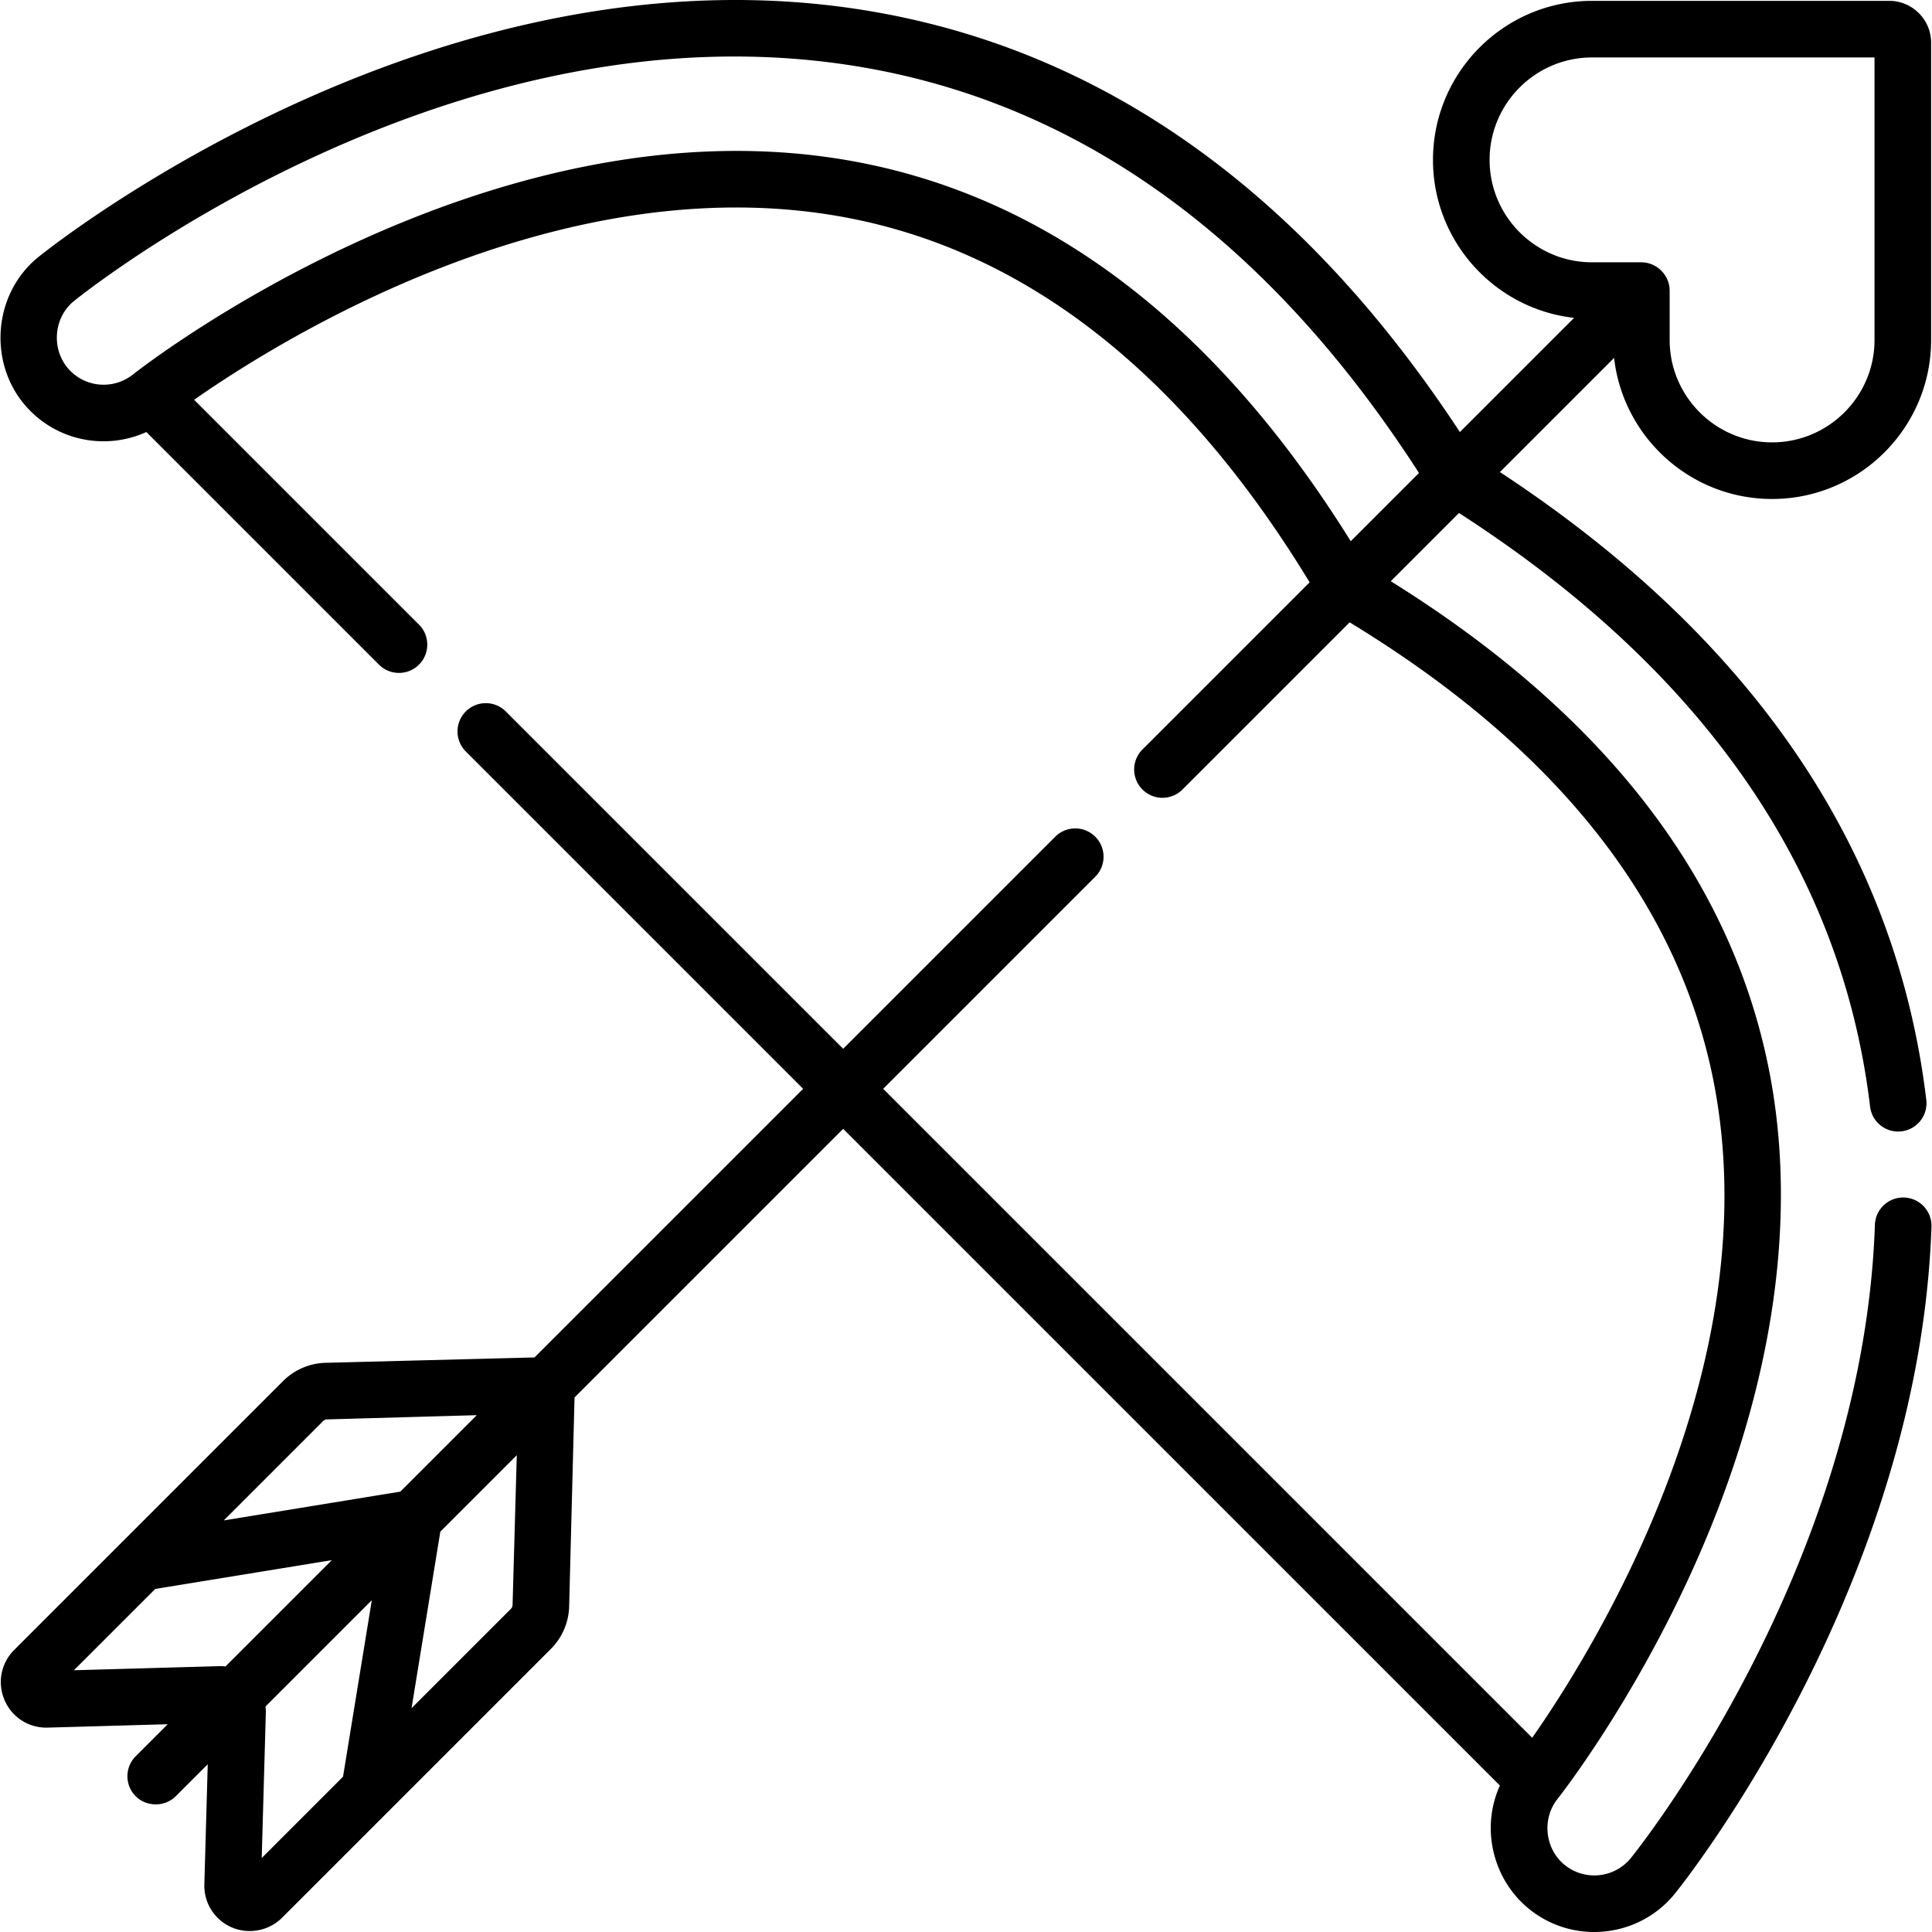 <svg xmlns="http://www.w3.org/2000/svg" width="512" height="512" viewBox="0 0 511.978 511.978"><path d="M86.27 361.144a16.553 16.553 0 0 0-11.279 4.86L3.754 437.239c-3.513 3.514-4.512 8.733-2.545 13.296s6.423 7.421 11.413 7.281l31.822-.898-8.48 8.48a7.5 7.5 0 0 0 0 10.606c2.868 2.867 7.733 2.873 10.607 0l8.479-8.479-.897 31.822a11.998 11.998 0 0 0 7.282 11.414c4.476 1.928 9.847.9 13.296-2.548l28.486-28.486.017-.017 42.73-42.73a16.546 16.546 0 0 0 4.86-11.28l1.427-55.375 71.187-71.187L397.476 473.17c-5.148 11.311-1.882 24.959 7.789 32.751a27.346 27.346 0 0 0 17.201 6.058c8.041-.001 16.017-3.505 21.437-10.242 2.638-3.278 64.653-81.373 67.936-176.64a7.5 7.5 0 0 0-7.236-7.754 7.484 7.484 0 0 0-7.754 7.237c-3.113 90.329-62.121 164.632-64.633 167.753-4.313 5.361-12.185 6.215-17.544 1.905-5.289-4.266-6.146-12.272-1.894-17.567.187-.234 18.845-23.843 35.049-59.154 21.115-46.012 28.564-91.259 21.545-130.849-9.244-52.144-43.17-96.75-100.822-132.642l18.081-18.081c61.053 39.352 97.172 88.657 107.366 146.633a193.867 193.867 0 0 1 1.571 10.667 7.5 7.5 0 0 0 14.895-1.775 209.826 209.826 0 0 0-1.692-11.491c-10.795-61.391-48.228-113.46-111.294-154.879l30.256-30.256c2.372 21.005 20.24 37.385 41.868 37.385 23.238 0 42.143-18.906 42.143-42.144V11.32c0-6.118-4.978-11.095-11.096-11.095h-78.765c-23.238 0-42.144 18.906-42.144 42.144 0 21.628 16.38 39.495 37.385 41.868l-30.256 30.256C345.451 51.423 293.382 13.99 231.989 3.194 117.477-16.942 14.557 64.583 10.233 68.063c-12.545 10.091-13.554 29.47-2.181 40.851 8.248 8.247 20.529 10.201 30.733 5.575l61.639 61.637c1.464 1.465 3.384 2.197 5.303 2.197s3.839-.732 5.304-2.197a7.498 7.498 0 0 0-.001-10.606l-59.58-59.578c22.318-15.628 96.161-61.889 171.231-48.579 48.648 8.625 90.489 41.247 124.368 96.952l-44.299 44.299a7.5 7.5 0 1 0 10.608 10.607l44.299-44.3c55.703 33.879 88.323 75.719 96.948 124.365 13.311 75.07-32.962 148.928-48.573 171.225l-171.986-171.98 56.22-56.221a7.5 7.5 0 0 0-10.607-10.606l-56.22 56.22-89.319-89.314a7.5 7.5 0 1 0-10.605 10.606l89.318 89.314-71.191 71.191zM394.742 42.368c0-14.967 12.177-27.143 27.144-27.143h74.86v74.859c0 14.967-12.177 27.144-27.145 27.144-14.967 0-27.144-12.177-27.144-27.144V77.017c.004-4.085-3.415-7.505-7.5-7.505h-13.071c-14.967-.001-27.144-12.177-27.144-27.144zm-169.442.225C128.765 25.477 36.2 98.465 35.278 99.204c-4.981 3.983-12.126 3.597-16.617-.895-5.146-5.153-4.719-13.979.976-18.56 4.107-3.306 101.852-80.759 209.756-61.782 57.976 10.195 107.281 46.315 146.633 107.371l-18.081 18.081c-35.893-57.655-80.5-91.581-132.645-100.826zM85.598 376.611c.292-.293.682-.46 1.096-.472l39.65-1.119-20.264 20.264-46.782 7.627zm-27.214 64.913c-.112 0-.224.002-.336.005l-38.455 1.085 21.546-21.545 46.783-7.627-28.169 28.168c-.454-.052-.91-.086-1.369-.086zm10.972 50.852 1.085-38.454c.016-.57-.023-1.136-.088-1.698l28.176-28.176-7.628 46.782zm66.475-67.098a1.603 1.603 0 0 1-.473 1.095l-26.299 26.299 7.627-46.782 20.263-20.263z"/></svg>